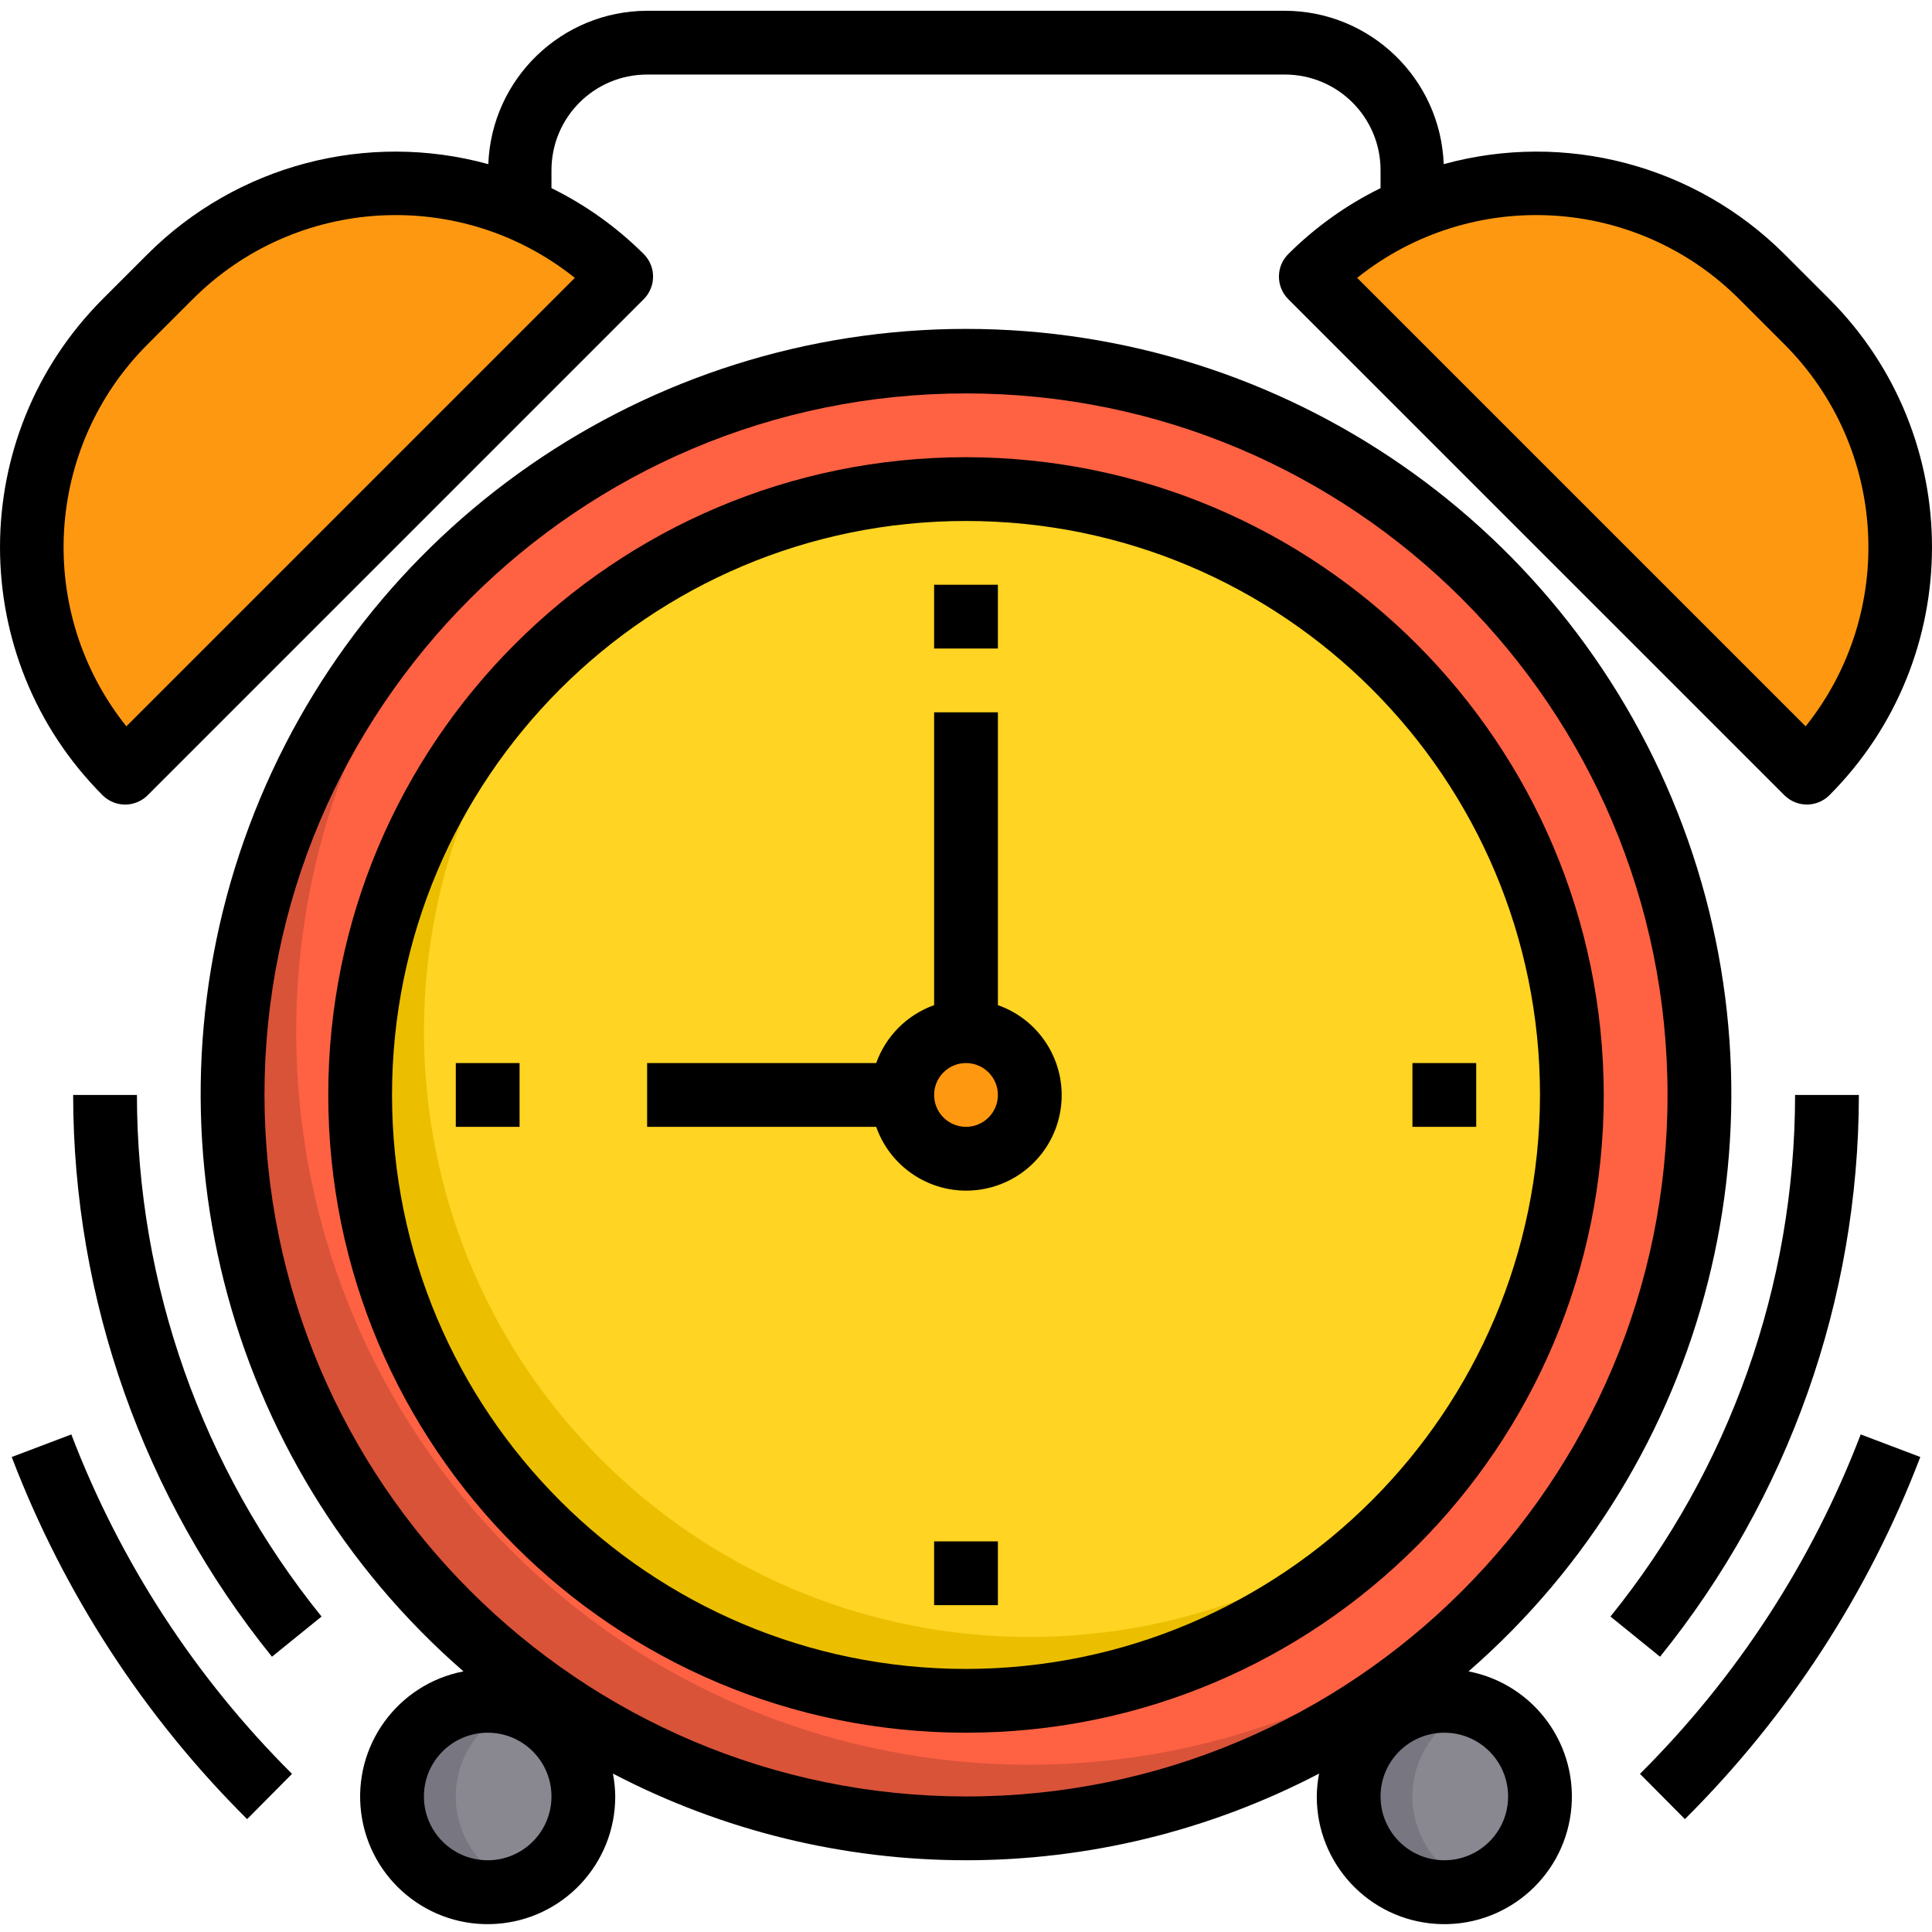 <svg height="484pt" viewBox="0 -2 484.7 484" width="484pt" xmlns="http://www.w3.org/2000/svg"><path d="m426.352 272.352c.043 87.836-61.969 163.469-148.113 180.637-86.141 17.172-172.414-28.906-206.047-110.051-33.637-81.141-5.262-174.742 67.766-223.551 73.027-48.809 170.363-39.227 232.473 22.883 34.512 34.496 53.906 81.285 53.922 130.082zm0 0" fill="#ff6243"/><path d="m380.109 394.109c-44.395 50.285-112.648 72.41-178.105 57.734-65.453-14.676-117.727-63.824-136.402-128.254-18.676-64.426-.789-133.914 46.668-181.32 2.719-2.719 5.441-5.281 8.32-7.68-64.512 72.77-61.191 183.188 7.57 251.949 68.762 68.762 179.184 72.082 251.949 7.57zm0 0" fill="#d95339"/><path d="m394.352 272.352c0 83.945-68.055 152-152 152-83.949 0-152-68.055-152-152 0-83.949 68.051-152 152-152 83.945 0 152 68.051 152 152zm0 0" fill="#ffd422"/><path d="m357.469 371.469c-37.164 43.227-95.402 62.004-150.82 48.637-55.414-13.371-98.684-56.637-112.051-112.055-13.371-55.418 5.406-113.652 48.633-150.82-51.949 60.242-48.621 150.363 7.625 206.613 56.25 56.25 146.371 59.574 206.613 7.625zm0 0" fill="#ebbf00"/><path d="m146.352 448.352c0 13.254-10.746 24-24 24-13.258 0-24-10.746-24-24 0-13.258 10.742-24 24-24 13.254 0 24 10.742 24 24zm0 0" fill="#898890"/><path d="m130.352 470.91c-2.555.969-5.27 1.457-8 1.441-13.258 0-24-10.746-24-24 0-13.258 10.742-24 24-24 2.73-.02 5.445.469 8 1.438-9.586 3.359-16.004 12.406-16.004 22.562 0 10.152 6.418 19.203 16.004 22.559zm0 0" fill="#787680"/><path d="m386.352 448.352c0 13.254-10.746 24-24 24-13.258 0-24-10.746-24-24 0-13.258 10.742-24 24-24 13.254 0 24 10.742 24 24zm0 0" fill="#898890"/><path d="m370.352 470.91c-2.555.969-5.27 1.457-8 1.441-13.258 0-24-10.746-24-24 0-13.258 10.742-24 24-24 2.73-.02 5.445.469 8 1.438-9.586 3.359-16.004 12.406-16.004 22.562 0 10.152 6.418 19.203 16.004 22.559zm0 0" fill="#787680"/><g fill="#ff9811"><path d="m155.871 67.07-59.441 59.359-65.039 65.039c-15.02-14.988-23.461-35.34-23.461-56.559s8.441-41.57 23.461-56.559l11.281-11.281c14.996-15.039 35.359-23.488 56.598-23.488s41.605 8.449 56.602 23.488zm0 0"/><path d="m453.309 78.352c15.02 14.988 23.461 35.34 23.461 56.559s-8.441 41.57-23.461 56.559l-65.039-65.039-59.438-59.359c7.293-7.352 15.965-13.195 25.52-17.199 30.008-12.586 64.648-5.789 87.68 17.199zm0 0"/><path d="m258.352 272.352c0 8.836-7.164 16-16 16-8.84 0-16-7.164-16-16 0-8.84 7.16-16 16-16 8.836 0 16 7.16 16 16zm0 0"/></g><path d="m242.352 112.352c-88.367 0-160 71.633-160 160 0 88.363 71.633 160 160 160 88.363 0 160-71.637 160-160-.102-88.324-71.68-159.898-160-160zm0 304c-79.531 0-144-64.473-144-144 0-79.531 64.469-144 144-144 79.527 0 144 64.469 144 144-.094 79.488-64.512 143.906-144 144zm0 0"/><path d="m250.352 249.82v-73.469h-16v73.469c-6.777 2.422-12.109 7.754-14.531 14.531h-57.469v16h57.469c3.703 10.531 14.191 17.109 25.281 15.852 11.094-1.254 19.848-10.008 21.102-21.102 1.258-11.09-5.32-21.578-15.852-25.281zm-8 30.531c-4.418 0-8-3.582-8-8 0-4.418 3.582-8 8-8 4.418 0 8 3.582 8 8 0 4.418-3.582 8-8 8zm0 0"/><path d="m114.352 264.352h16v16h-16zm0 0"/><path d="m234.352 384.352h16v16h-16zm0 0"/><path d="m354.352 264.352h16v16h-16zm0 0"/><path d="m234.352 144.352h16v16h-16zm0 0"/><path d="m368.43 416.965c60.391-52.582 81.809-137.121 53.734-212.113-28.074-74.992-99.738-124.688-179.812-124.688-80.074 0-151.742 49.695-179.816 124.688-28.07 74.992-6.656 159.531 53.734 212.113-16.578 3.211-27.809 18.746-25.66 35.496 2.152 16.75 16.949 28.941 33.801 27.855 16.852-1.086 29.957-15.078 29.941-31.965-.02-1.93-.215-3.852-.586-5.746 55.5 28.992 121.672 28.992 177.168 0-.367 1.895-.562 3.816-.582 5.746-.02 16.887 13.086 30.879 29.938 31.965 16.852 1.086 31.648-11.105 33.801-27.855s-9.082-32.285-25.66-35.496zm-246.078 47.387c-8.84 0-16-7.164-16-16 0-8.84 7.16-16 16-16 8.836 0 16 7.16 16 16 0 8.836-7.164 16-16 16zm-56-192c0-97.203 78.797-176 176-176 97.199 0 176 78.797 176 176 0 97.199-78.801 176-176 176-97.156-.113-175.891-78.844-176-176zm296 192c-8.84 0-16-7.164-16-16 0-8.84 7.16-16 16-16 8.836 0 16 7.16 16 16 0 8.836-7.164 16-16 16zm0 0"/><path d="m31.391 199.504c2.121-.004 4.156-.844 5.656-2.344l124.457-124.457c3.121-3.125 3.121-8.188 0-11.312-6.766-6.742-14.586-12.332-23.152-16.543v-4.496c0-13.258 10.742-24 24-24h160c13.254 0 24 10.742 24 24v4.496c-8.57 4.211-16.391 9.801-23.152 16.543-3.125 3.125-3.125 8.188 0 11.312l124.453 124.445c3.125 3.125 8.191 3.125 11.312 0 34.312-34.391 34.312-90.062 0-124.453l-11.312-11.305c-22.367-22.316-54.984-30.93-85.453-22.559-.816-21.438-18.398-38.414-39.848-38.48h-160c-21.453.066-39.035 17.043-39.848 38.48-30.473-8.371-63.09.242-85.457 22.559l-11.312 11.312c-34.312 34.391-34.312 90.066 0 124.457 1.5 1.5 3.535 2.34 5.656 2.344zm404.953-126.801 11.309 11.312c25.934 25.926 28.234 67.203 5.348 95.855l-112.516-112.512c28.652-22.891 69.93-20.59 95.859 5.344zm-399.297 11.312 11.312-11.312c25.926-25.934 67.203-28.234 95.855-5.344l-112.512 112.512c-22.891-28.652-20.59-69.93 5.344-95.855zm0 0"/><path d="m18.352 272.352c.043 51.297 17.645 101.031 49.879 140.934l12.441-10.078c-29.938-37.047-46.285-83.227-46.32-130.855zm0 0"/><path d="m466.352 272.352h-16c-.035 47.629-16.383 93.809-46.32 130.855l12.438 10.078c32.234-39.902 49.84-89.637 49.883-140.934zm0 0"/><path d="m2.941 363.184c13.031 34.121 33.16 65.09 59.059 90.848l11.262-11.359c-24.27-24.148-43.141-53.172-55.367-85.152zm0 0"/><path d="m411.438 442.672 11.266 11.359c25.895-25.762 46.027-56.727 59.062-90.848l-14.953-5.664c-12.23 31.98-31.102 61-55.375 85.152zm0 0"/></svg>